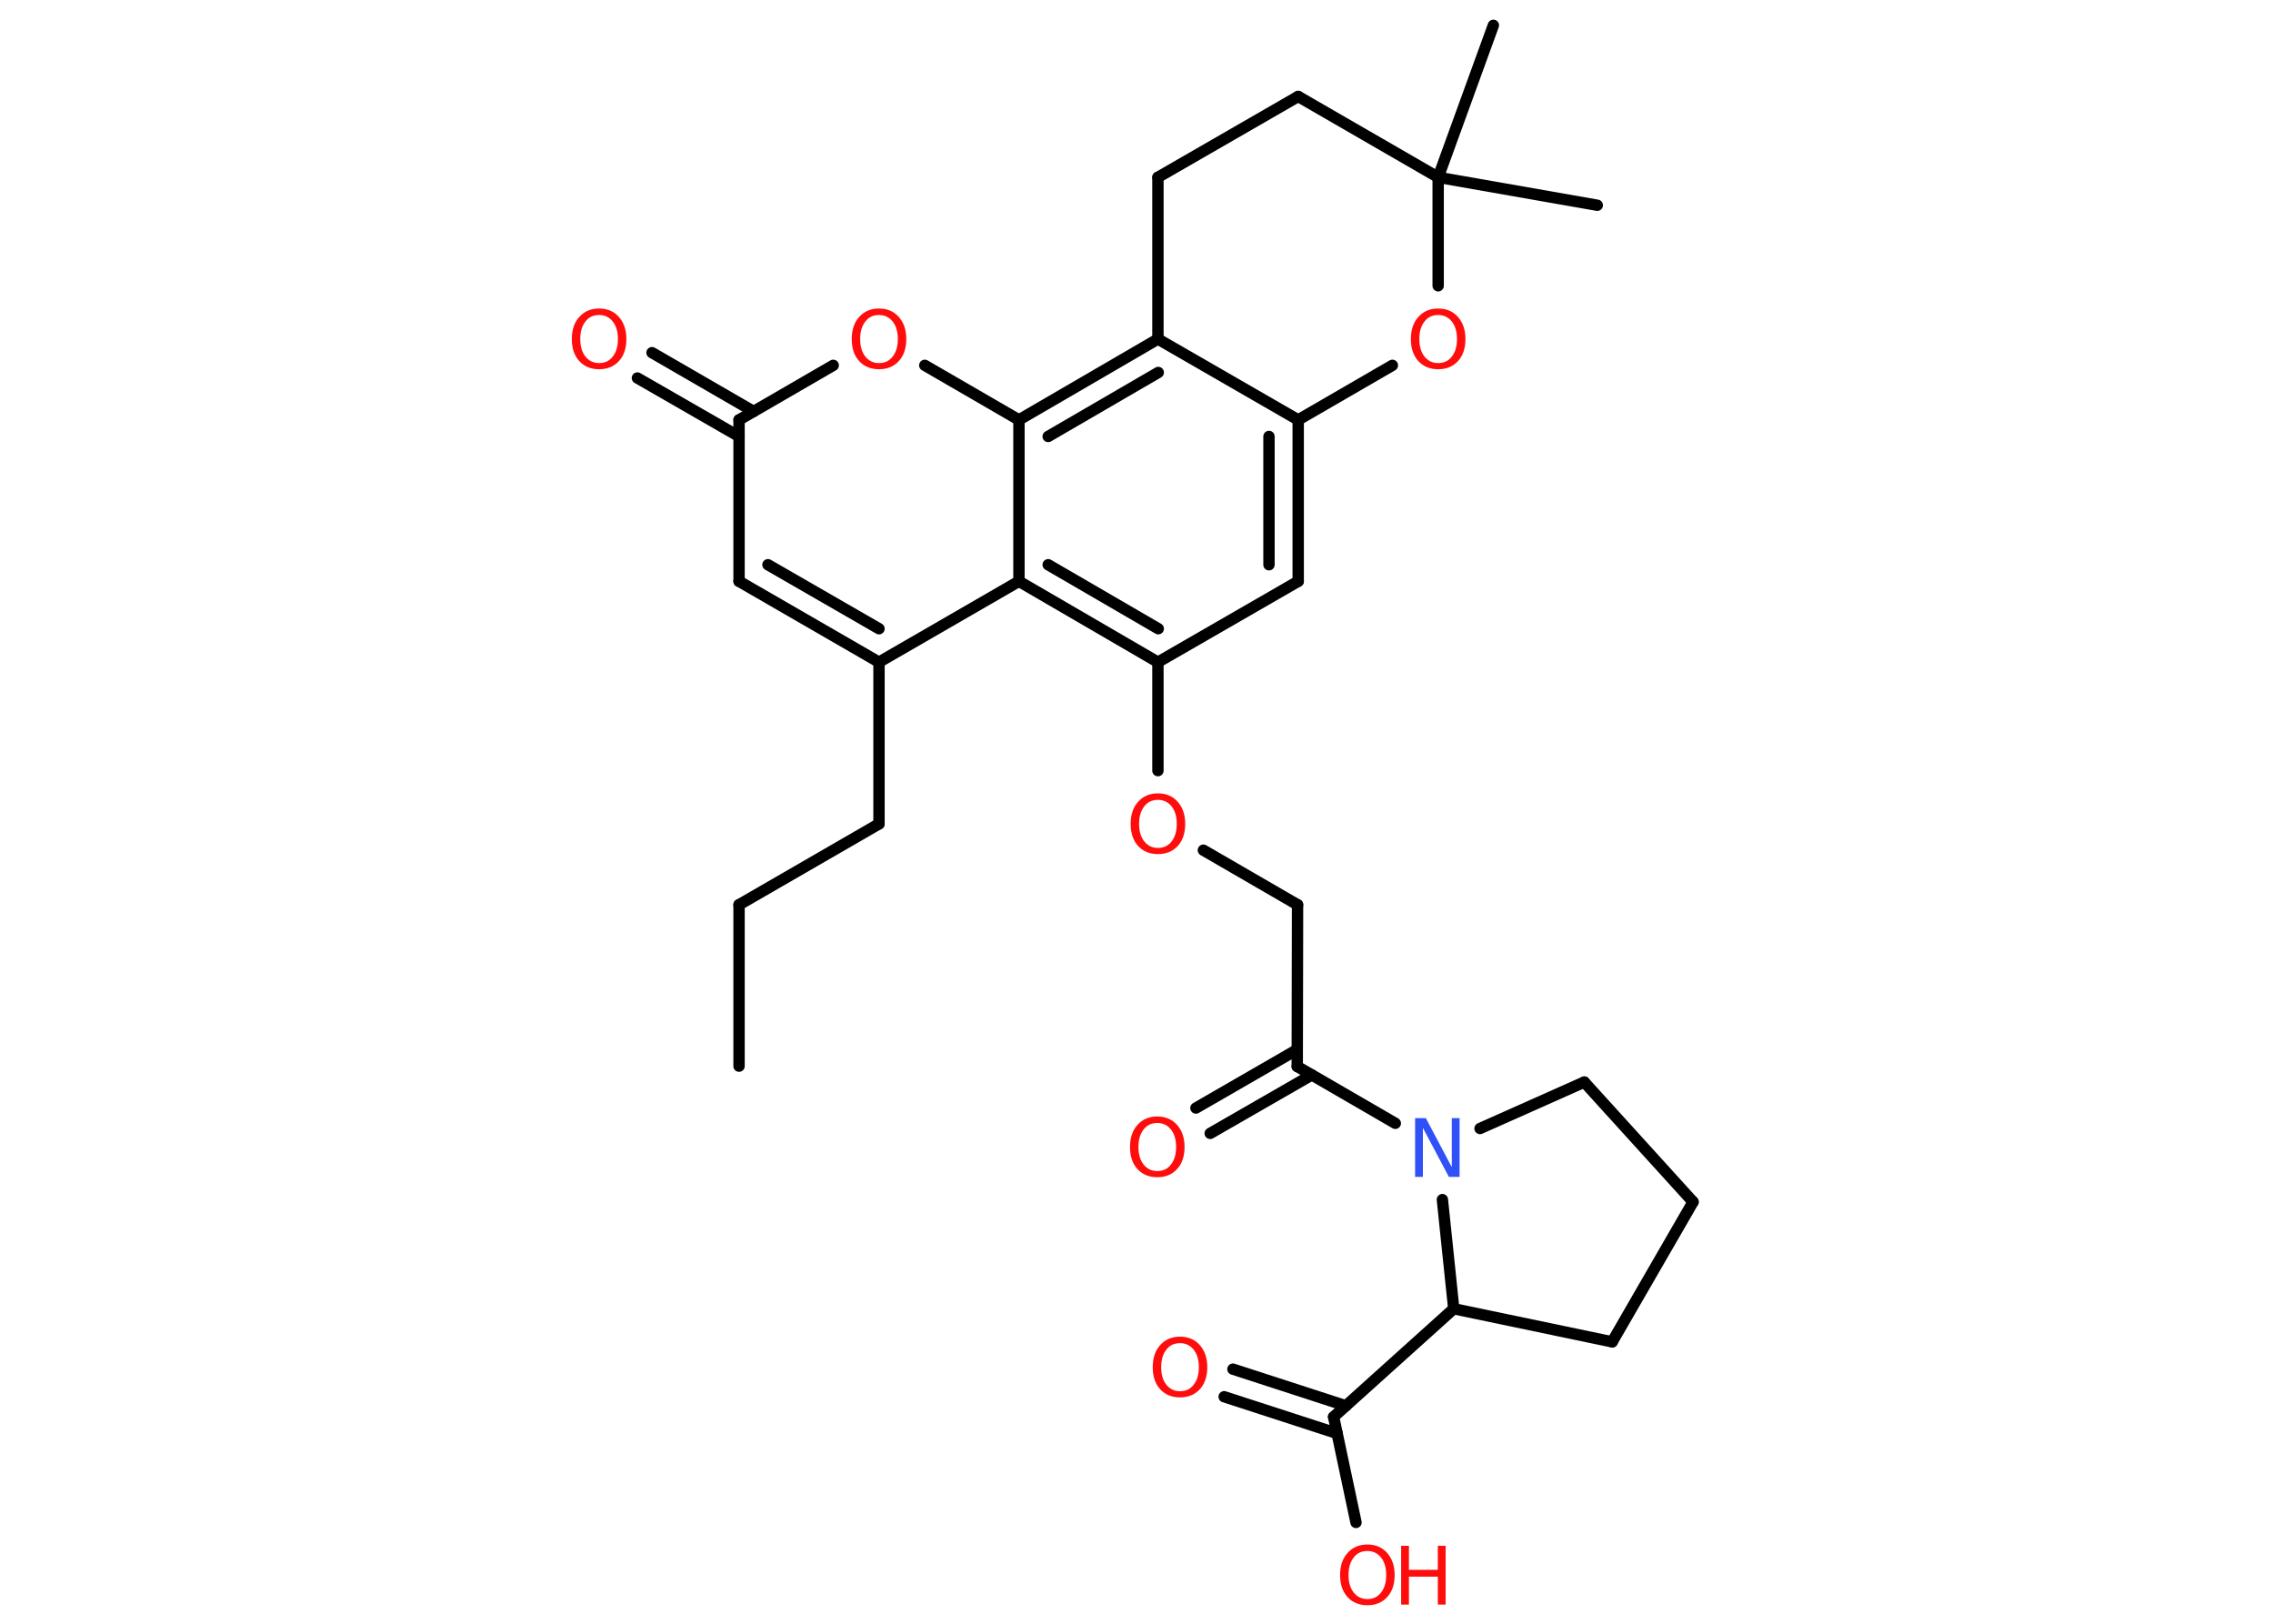 <?xml version='1.0' encoding='UTF-8'?>
<!DOCTYPE svg PUBLIC "-//W3C//DTD SVG 1.1//EN" "http://www.w3.org/Graphics/SVG/1.1/DTD/svg11.dtd">
<svg version='1.2' xmlns='http://www.w3.org/2000/svg' xmlns:xlink='http://www.w3.org/1999/xlink' width='70.0mm' height='50.0mm' viewBox='0 0 70.0 50.0'>
  <desc>Generated by the Chemistry Development Kit (http://github.com/cdk)</desc>
  <g stroke-linecap='round' stroke-linejoin='round' stroke='#000000' stroke-width='.35' fill='#FF0D0D'>
    <rect x='.0' y='.0' width='70.0' height='50.0' fill='#FFFFFF' stroke='none'/>
    <g id='mol1' class='mol'>
      <line id='mol1bnd1' class='bond' x1='22.76' y1='32.83' x2='22.76' y2='27.86'/>
      <line id='mol1bnd2' class='bond' x1='22.76' y1='27.86' x2='27.07' y2='25.37'/>
      <line id='mol1bnd3' class='bond' x1='27.07' y1='25.37' x2='27.07' y2='20.39'/>
      <g id='mol1bnd4' class='bond'>
        <line x1='22.76' y1='17.9' x2='27.07' y2='20.39'/>
        <line x1='23.65' y1='17.39' x2='27.07' y2='19.36'/>
      </g>
      <line id='mol1bnd5' class='bond' x1='22.76' y1='17.9' x2='22.76' y2='12.93'/>
      <g id='mol1bnd6' class='bond'>
        <line x1='22.76' y1='13.44' x2='19.63' y2='11.64'/>
        <line x1='23.21' y1='12.67' x2='20.08' y2='10.86'/>
      </g>
      <line id='mol1bnd7' class='bond' x1='22.76' y1='12.93' x2='25.66' y2='11.25'/>
      <line id='mol1bnd8' class='bond' x1='28.48' y1='11.25' x2='31.38' y2='12.93'/>
      <g id='mol1bnd9' class='bond'>
        <line x1='35.66' y1='10.44' x2='31.38' y2='12.93'/>
        <line x1='35.67' y1='11.47' x2='32.28' y2='13.44'/>
      </g>
      <line id='mol1bnd10' class='bond' x1='35.66' y1='10.44' x2='39.98' y2='12.93'/>
      <g id='mol1bnd11' class='bond'>
        <line x1='39.98' y1='17.9' x2='39.98' y2='12.93'/>
        <line x1='39.08' y1='17.39' x2='39.08' y2='13.44'/>
      </g>
      <line id='mol1bnd12' class='bond' x1='39.98' y1='17.9' x2='35.66' y2='20.39'/>
      <line id='mol1bnd13' class='bond' x1='35.66' y1='20.39' x2='35.66' y2='23.73'/>
      <line id='mol1bnd14' class='bond' x1='37.06' y1='26.18' x2='39.96' y2='27.86'/>
      <line id='mol1bnd15' class='bond' x1='39.96' y1='27.86' x2='39.95' y2='32.84'/>
      <g id='mol1bnd16' class='bond'>
        <line x1='40.4' y1='33.1' x2='37.27' y2='34.9'/>
        <line x1='39.95' y1='32.32' x2='36.83' y2='34.12'/>
      </g>
      <line id='mol1bnd17' class='bond' x1='39.95' y1='32.84' x2='42.97' y2='34.59'/>
      <line id='mol1bnd18' class='bond' x1='45.58' y1='34.75' x2='48.79' y2='33.32'/>
      <line id='mol1bnd19' class='bond' x1='48.79' y1='33.32' x2='52.14' y2='37.01'/>
      <line id='mol1bnd20' class='bond' x1='52.14' y1='37.01' x2='49.65' y2='41.32'/>
      <line id='mol1bnd21' class='bond' x1='49.65' y1='41.32' x2='44.77' y2='40.3'/>
      <line id='mol1bnd22' class='bond' x1='44.42' y1='36.94' x2='44.77' y2='40.3'/>
      <line id='mol1bnd23' class='bond' x1='44.77' y1='40.3' x2='41.07' y2='43.63'/>
      <g id='mol1bnd24' class='bond'>
        <line x1='41.18' y1='44.14' x2='37.7' y2='43.01'/>
        <line x1='41.45' y1='43.29' x2='37.97' y2='42.16'/>
      </g>
      <line id='mol1bnd25' class='bond' x1='41.07' y1='43.63' x2='41.76' y2='46.88'/>
      <g id='mol1bnd26' class='bond'>
        <line x1='31.38' y1='17.9' x2='35.66' y2='20.39'/>
        <line x1='32.28' y1='17.39' x2='35.67' y2='19.36'/>
      </g>
      <line id='mol1bnd27' class='bond' x1='27.07' y1='20.39' x2='31.38' y2='17.9'/>
      <line id='mol1bnd28' class='bond' x1='31.38' y1='12.93' x2='31.38' y2='17.9'/>
      <line id='mol1bnd29' class='bond' x1='39.98' y1='12.93' x2='42.88' y2='11.25'/>
      <line id='mol1bnd30' class='bond' x1='44.29' y1='8.8' x2='44.29' y2='5.46'/>
      <line id='mol1bnd31' class='bond' x1='44.29' y1='5.46' x2='49.19' y2='6.32'/>
      <line id='mol1bnd32' class='bond' x1='44.29' y1='5.46' x2='45.99' y2='.78'/>
      <line id='mol1bnd33' class='bond' x1='44.29' y1='5.46' x2='39.98' y2='2.97'/>
      <line id='mol1bnd34' class='bond' x1='39.98' y1='2.97' x2='35.66' y2='5.46'/>
      <line id='mol1bnd35' class='bond' x1='35.66' y1='10.44' x2='35.66' y2='5.46'/>
      <path id='mol1atm7' class='atom' d='M18.45 9.7q-.27 .0 -.42 .2q-.16 .2 -.16 .54q.0 .34 .16 .54q.16 .2 .42 .2q.27 .0 .42 -.2q.16 -.2 .16 -.54q.0 -.34 -.16 -.54q-.16 -.2 -.42 -.2zM18.45 9.5q.38 .0 .61 .26q.23 .26 .23 .68q.0 .43 -.23 .68q-.23 .25 -.61 .25q-.38 .0 -.61 -.25q-.23 -.25 -.23 -.68q.0 -.43 .23 -.68q.23 -.26 .61 -.26z' stroke='none'/>
      <path id='mol1atm8' class='atom' d='M27.07 9.7q-.27 .0 -.42 .2q-.16 .2 -.16 .54q.0 .34 .16 .54q.16 .2 .42 .2q.27 .0 .42 -.2q.16 -.2 .16 -.54q.0 -.34 -.16 -.54q-.16 -.2 -.42 -.2zM27.07 9.5q.38 .0 .61 .26q.23 .26 .23 .68q.0 .43 -.23 .68q-.23 .25 -.61 .25q-.38 .0 -.61 -.25q-.23 -.25 -.23 -.68q.0 -.43 .23 -.68q.23 -.26 .61 -.26z' stroke='none'/>
      <path id='mol1atm14' class='atom' d='M35.66 24.63q-.27 .0 -.42 .2q-.16 .2 -.16 .54q.0 .34 .16 .54q.16 .2 .42 .2q.27 .0 .42 -.2q.16 -.2 .16 -.54q.0 -.34 -.16 -.54q-.16 -.2 -.42 -.2zM35.66 24.43q.38 .0 .61 .26q.23 .26 .23 .68q.0 .43 -.23 .68q-.23 .25 -.61 .25q-.38 .0 -.61 -.25q-.23 -.25 -.23 -.68q.0 -.43 .23 -.68q.23 -.26 .61 -.26z' stroke='none'/>
      <path id='mol1atm17' class='atom' d='M35.64 34.58q-.27 .0 -.42 .2q-.16 .2 -.16 .54q.0 .34 .16 .54q.16 .2 .42 .2q.27 .0 .42 -.2q.16 -.2 .16 -.54q.0 -.34 -.16 -.54q-.16 -.2 -.42 -.2zM35.64 34.38q.38 .0 .61 .26q.23 .26 .23 .68q.0 .43 -.23 .68q-.23 .25 -.61 .25q-.38 .0 -.61 -.25q-.23 -.25 -.23 -.68q.0 -.43 .23 -.68q.23 -.26 .61 -.26z' stroke='none'/>
      <path id='mol1atm18' class='atom' d='M43.58 34.43h.33l.8 1.51v-1.51h.24v1.81h-.33l-.8 -1.51v1.51h-.24v-1.81z' stroke='none' fill='#3050F8'/>
      <path id='mol1atm24' class='atom' d='M36.34 41.36q-.27 .0 -.42 .2q-.16 .2 -.16 .54q.0 .34 .16 .54q.16 .2 .42 .2q.27 .0 .42 -.2q.16 -.2 .16 -.54q.0 -.34 -.16 -.54q-.16 -.2 -.42 -.2zM36.34 41.16q.38 .0 .61 .26q.23 .26 .23 .68q.0 .43 -.23 .68q-.23 .25 -.61 .25q-.38 .0 -.61 -.25q-.23 -.25 -.23 -.68q.0 -.43 .23 -.68q.23 -.26 .61 -.26z' stroke='none'/>
      <g id='mol1atm25' class='atom'>
        <path d='M42.11 47.76q-.27 .0 -.42 .2q-.16 .2 -.16 .54q.0 .34 .16 .54q.16 .2 .42 .2q.27 .0 .42 -.2q.16 -.2 .16 -.54q.0 -.34 -.16 -.54q-.16 -.2 -.42 -.2zM42.11 47.56q.38 .0 .61 .26q.23 .26 .23 .68q.0 .43 -.23 .68q-.23 .25 -.61 .25q-.38 .0 -.61 -.25q-.23 -.25 -.23 -.68q.0 -.43 .23 -.68q.23 -.26 .61 -.26z' stroke='none'/>
        <path d='M43.15 47.6h.24v.74h.89v-.74h.24v1.81h-.24v-.86h-.89v.86h-.24v-1.81z' stroke='none'/>
      </g>
      <path id='mol1atm27' class='atom' d='M44.29 9.7q-.27 .0 -.42 .2q-.16 .2 -.16 .54q.0 .34 .16 .54q.16 .2 .42 .2q.27 .0 .42 -.2q.16 -.2 .16 -.54q.0 -.34 -.16 -.54q-.16 -.2 -.42 -.2zM44.29 9.5q.38 .0 .61 .26q.23 .26 .23 .68q.0 .43 -.23 .68q-.23 .25 -.61 .25q-.38 .0 -.61 -.25q-.23 -.25 -.23 -.68q.0 -.43 .23 -.68q.23 -.26 .61 -.26z' stroke='none'/>
    </g>
  </g>
</svg>
